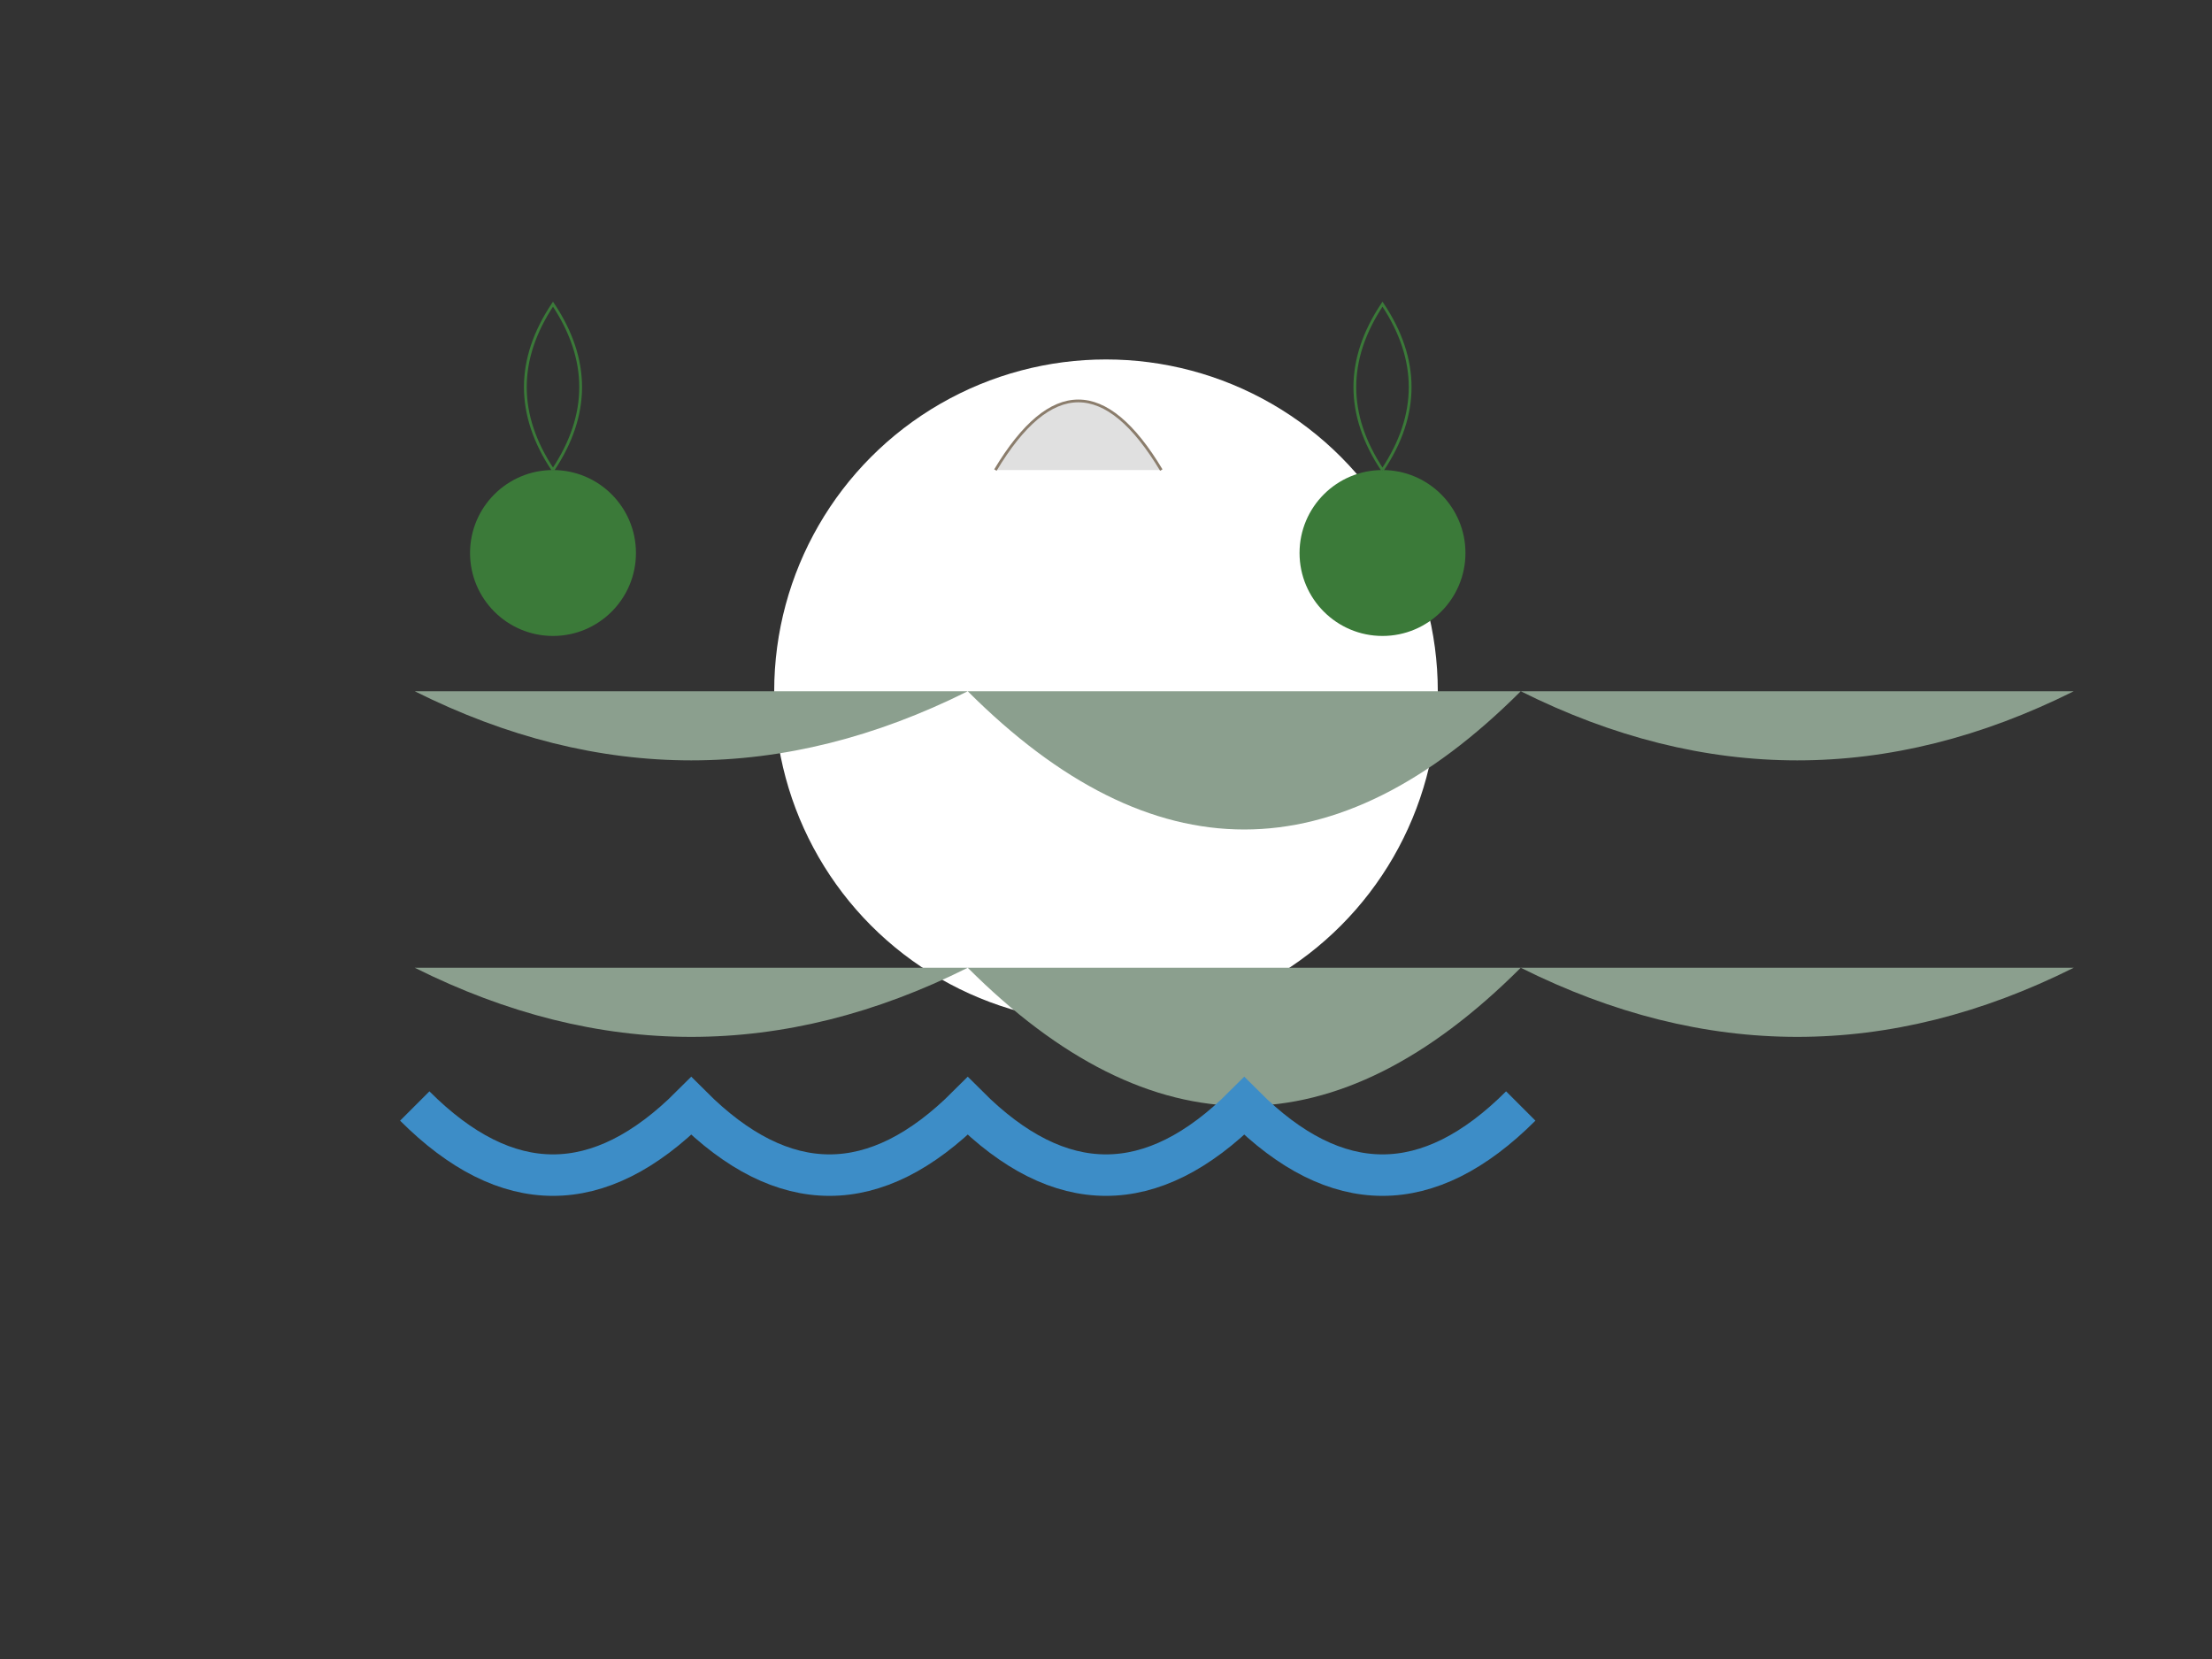 <svg width="800" height="600" xmlns="http://www.w3.org/2000/svg">

  <rect width="100%" height="100%" fill="#333333" stroke="none"/>

  <!-- Igloo -->
  <circle cx="400" cy="250" r="120" fill="#FFFFFF"/>
  <path d="M360,170 Q390,120 420,170" stroke="#8B7D6C" fill="#E0E0E0"/>

  <!-- Hills -->
  <path d="M150,350 Q250,400 350,350 Q450,450 550,350 Q650,400 750,350" stroke="none" fill="#8B9F8E"/>
  <path d="M150,250 Q250,300 350,250 Q450,350 550,250 Q650,300 750,250" stroke="none" fill="#8B9F8E"/>

  <!-- River -->
  <path d="M150,400 Q200,450 250,400 Q300,450 350,400 Q400,450 450,400 Q500,450 550,400" stroke="#3D8DC7" fill="none" stroke-width="15"/>

  <!-- Trees -->
  <circle cx="200" cy="200" r="30" fill="#3B7A39"/>
  <path d="M200,170 Q180,140 200,110 Q220,140 200,170" stroke="#3B7A39" fill="none"/>

  <circle cx="500" cy="200" r="30" fill="#3B7A39"/>
  <path d="M500,170 Q480,140 500,110 Q520,140 500,170" stroke="#3B7A39" fill="none"/>

</svg>